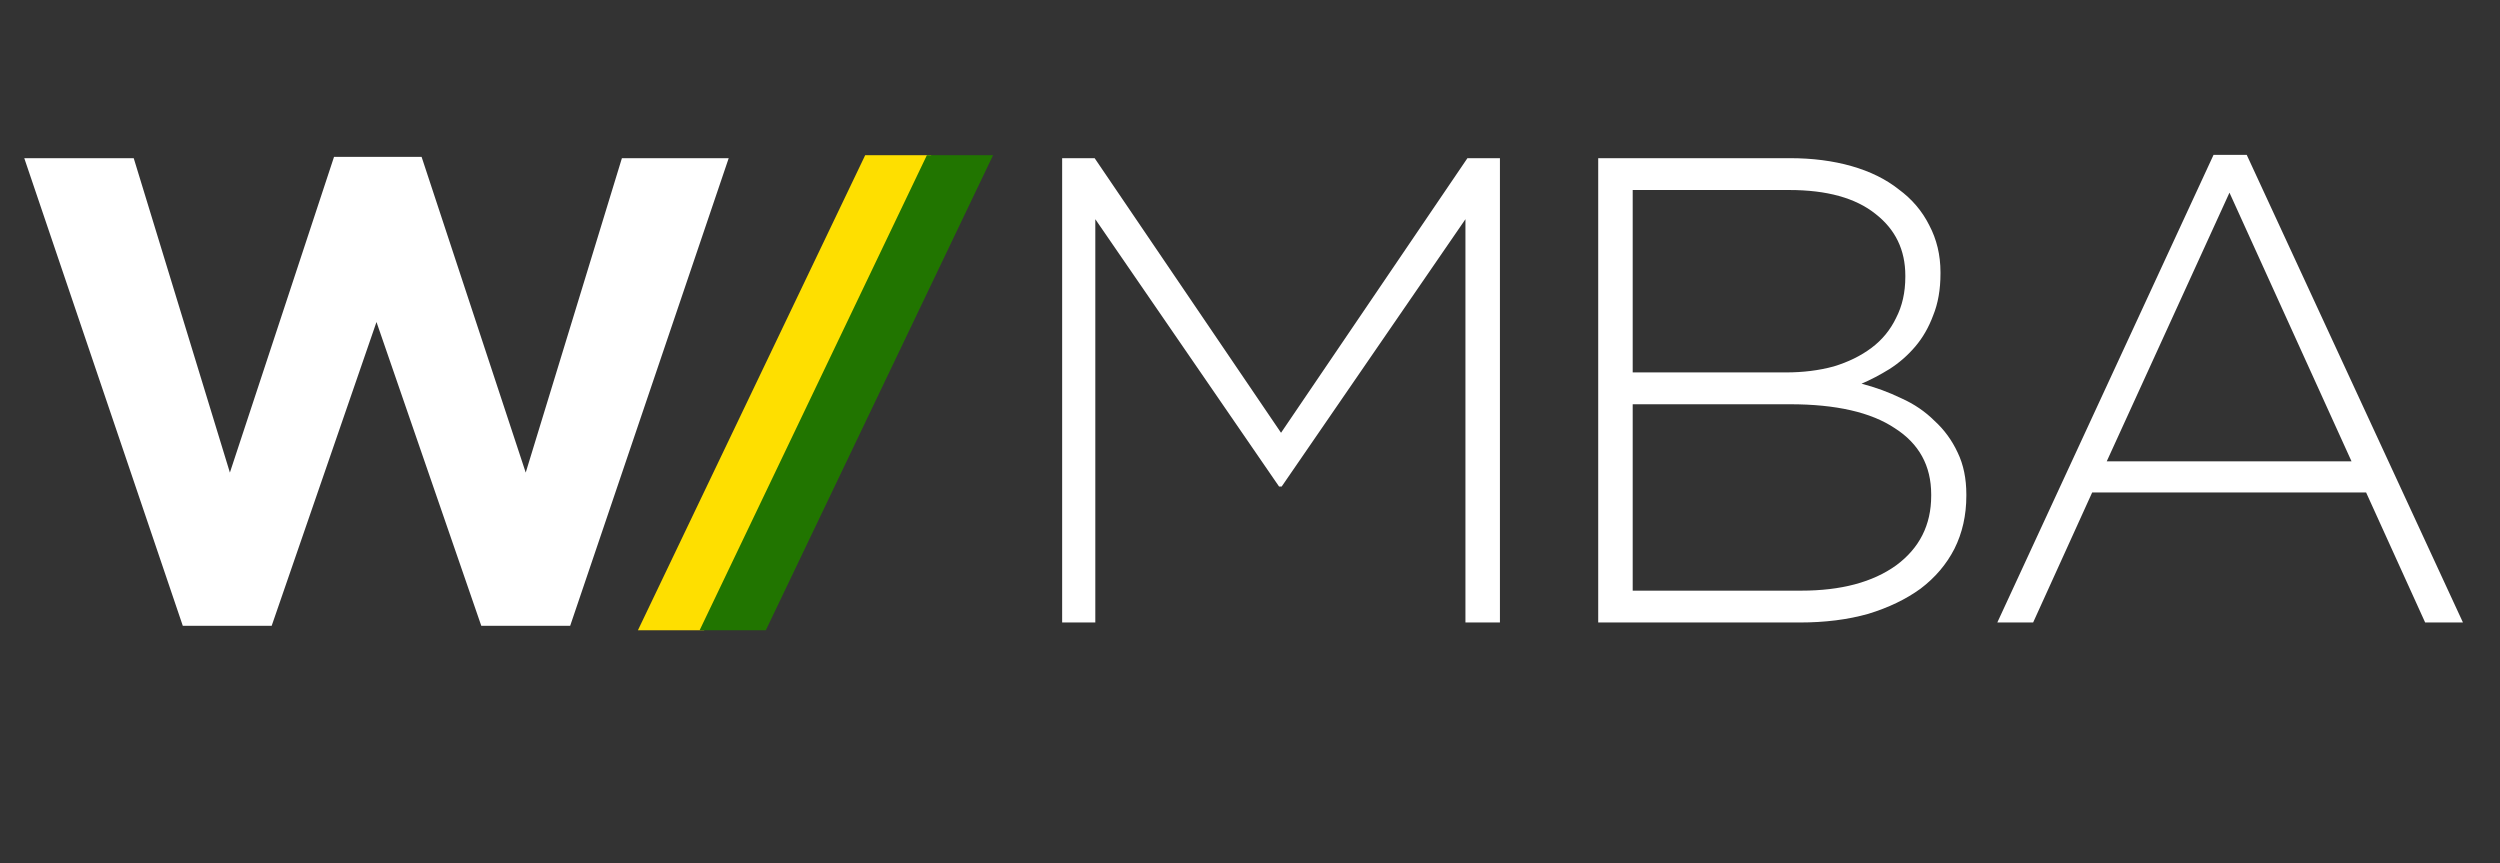 <svg width="249" height="86" viewBox="0 0 249 86" fill="none" xmlns="http://www.w3.org/2000/svg">
<rect x="0" y="0" width="249" height="86" fill="#333333" stroke="none"/>
<path d="M149.393 62V15.754H146.156L127.591 43.105L109.027 15.754H105.79V62H109.093V21.832L127.393 48.456H127.657L145.958 21.832V62H149.393ZM195.848 49.381V49.249C195.848 47.663 195.562 46.276 194.989 45.087C194.417 43.854 193.646 42.797 192.677 41.916C191.752 40.991 190.651 40.242 189.374 39.669C188.097 39.053 186.775 38.568 185.41 38.216C186.335 37.82 187.26 37.335 188.185 36.763C189.154 36.146 190.012 35.397 190.761 34.516C191.51 33.635 192.105 32.6 192.545 31.411C193.029 30.222 193.272 28.835 193.272 27.249V27.117C193.272 25.399 192.897 23.836 192.149 22.426C191.444 21.017 190.431 19.828 189.11 18.859C187.832 17.846 186.269 17.075 184.419 16.546C182.569 16.018 180.521 15.754 178.275 15.754H159.182V62H179.266C181.776 62 184.044 61.714 186.071 61.141C188.097 60.524 189.836 59.687 191.29 58.63C192.743 57.529 193.866 56.208 194.659 54.666C195.452 53.081 195.848 51.319 195.848 49.381ZM189.77 27.579C189.77 29.121 189.462 30.486 188.845 31.675C188.273 32.865 187.458 33.856 186.401 34.648C185.344 35.441 184.089 36.058 182.635 36.498C181.182 36.895 179.596 37.093 177.878 37.093H162.617V18.925H178.209C181.952 18.925 184.815 19.718 186.797 21.303C188.779 22.845 189.77 24.893 189.77 27.447V27.579ZM192.347 49.381C192.347 52.288 191.18 54.6 188.845 56.318C186.511 57.992 183.362 58.829 179.398 58.829H162.617V40.264H178.275C182.855 40.264 186.335 41.057 188.713 42.642C191.136 44.184 192.347 46.386 192.347 49.249V49.381ZM245.31 62L223.773 15.423H220.47L198.932 62H202.5L208.38 49.051H235.665L241.545 62H245.31ZM234.211 45.946H209.833L222.055 19.189L234.211 45.946Z" fill="white"/>
<path d="M72.579 15.754H61.942L52.362 47.069L41.99 15.622H33.27L22.897 47.069L13.318 15.754H2.417L18.206 62.33H27.059L37.498 32.072L47.936 62.33H56.789L72.579 15.754Z" fill="white"/>
<path d="M86.173 15.457L63.536 62.774H70.128L92.764 15.457H86.173Z" fill="#FEDF00"/>
<path d="M92.318 15.457L69.682 62.774H76.274L98.91 15.457H92.318Z" fill="#217500"/>
</svg>
